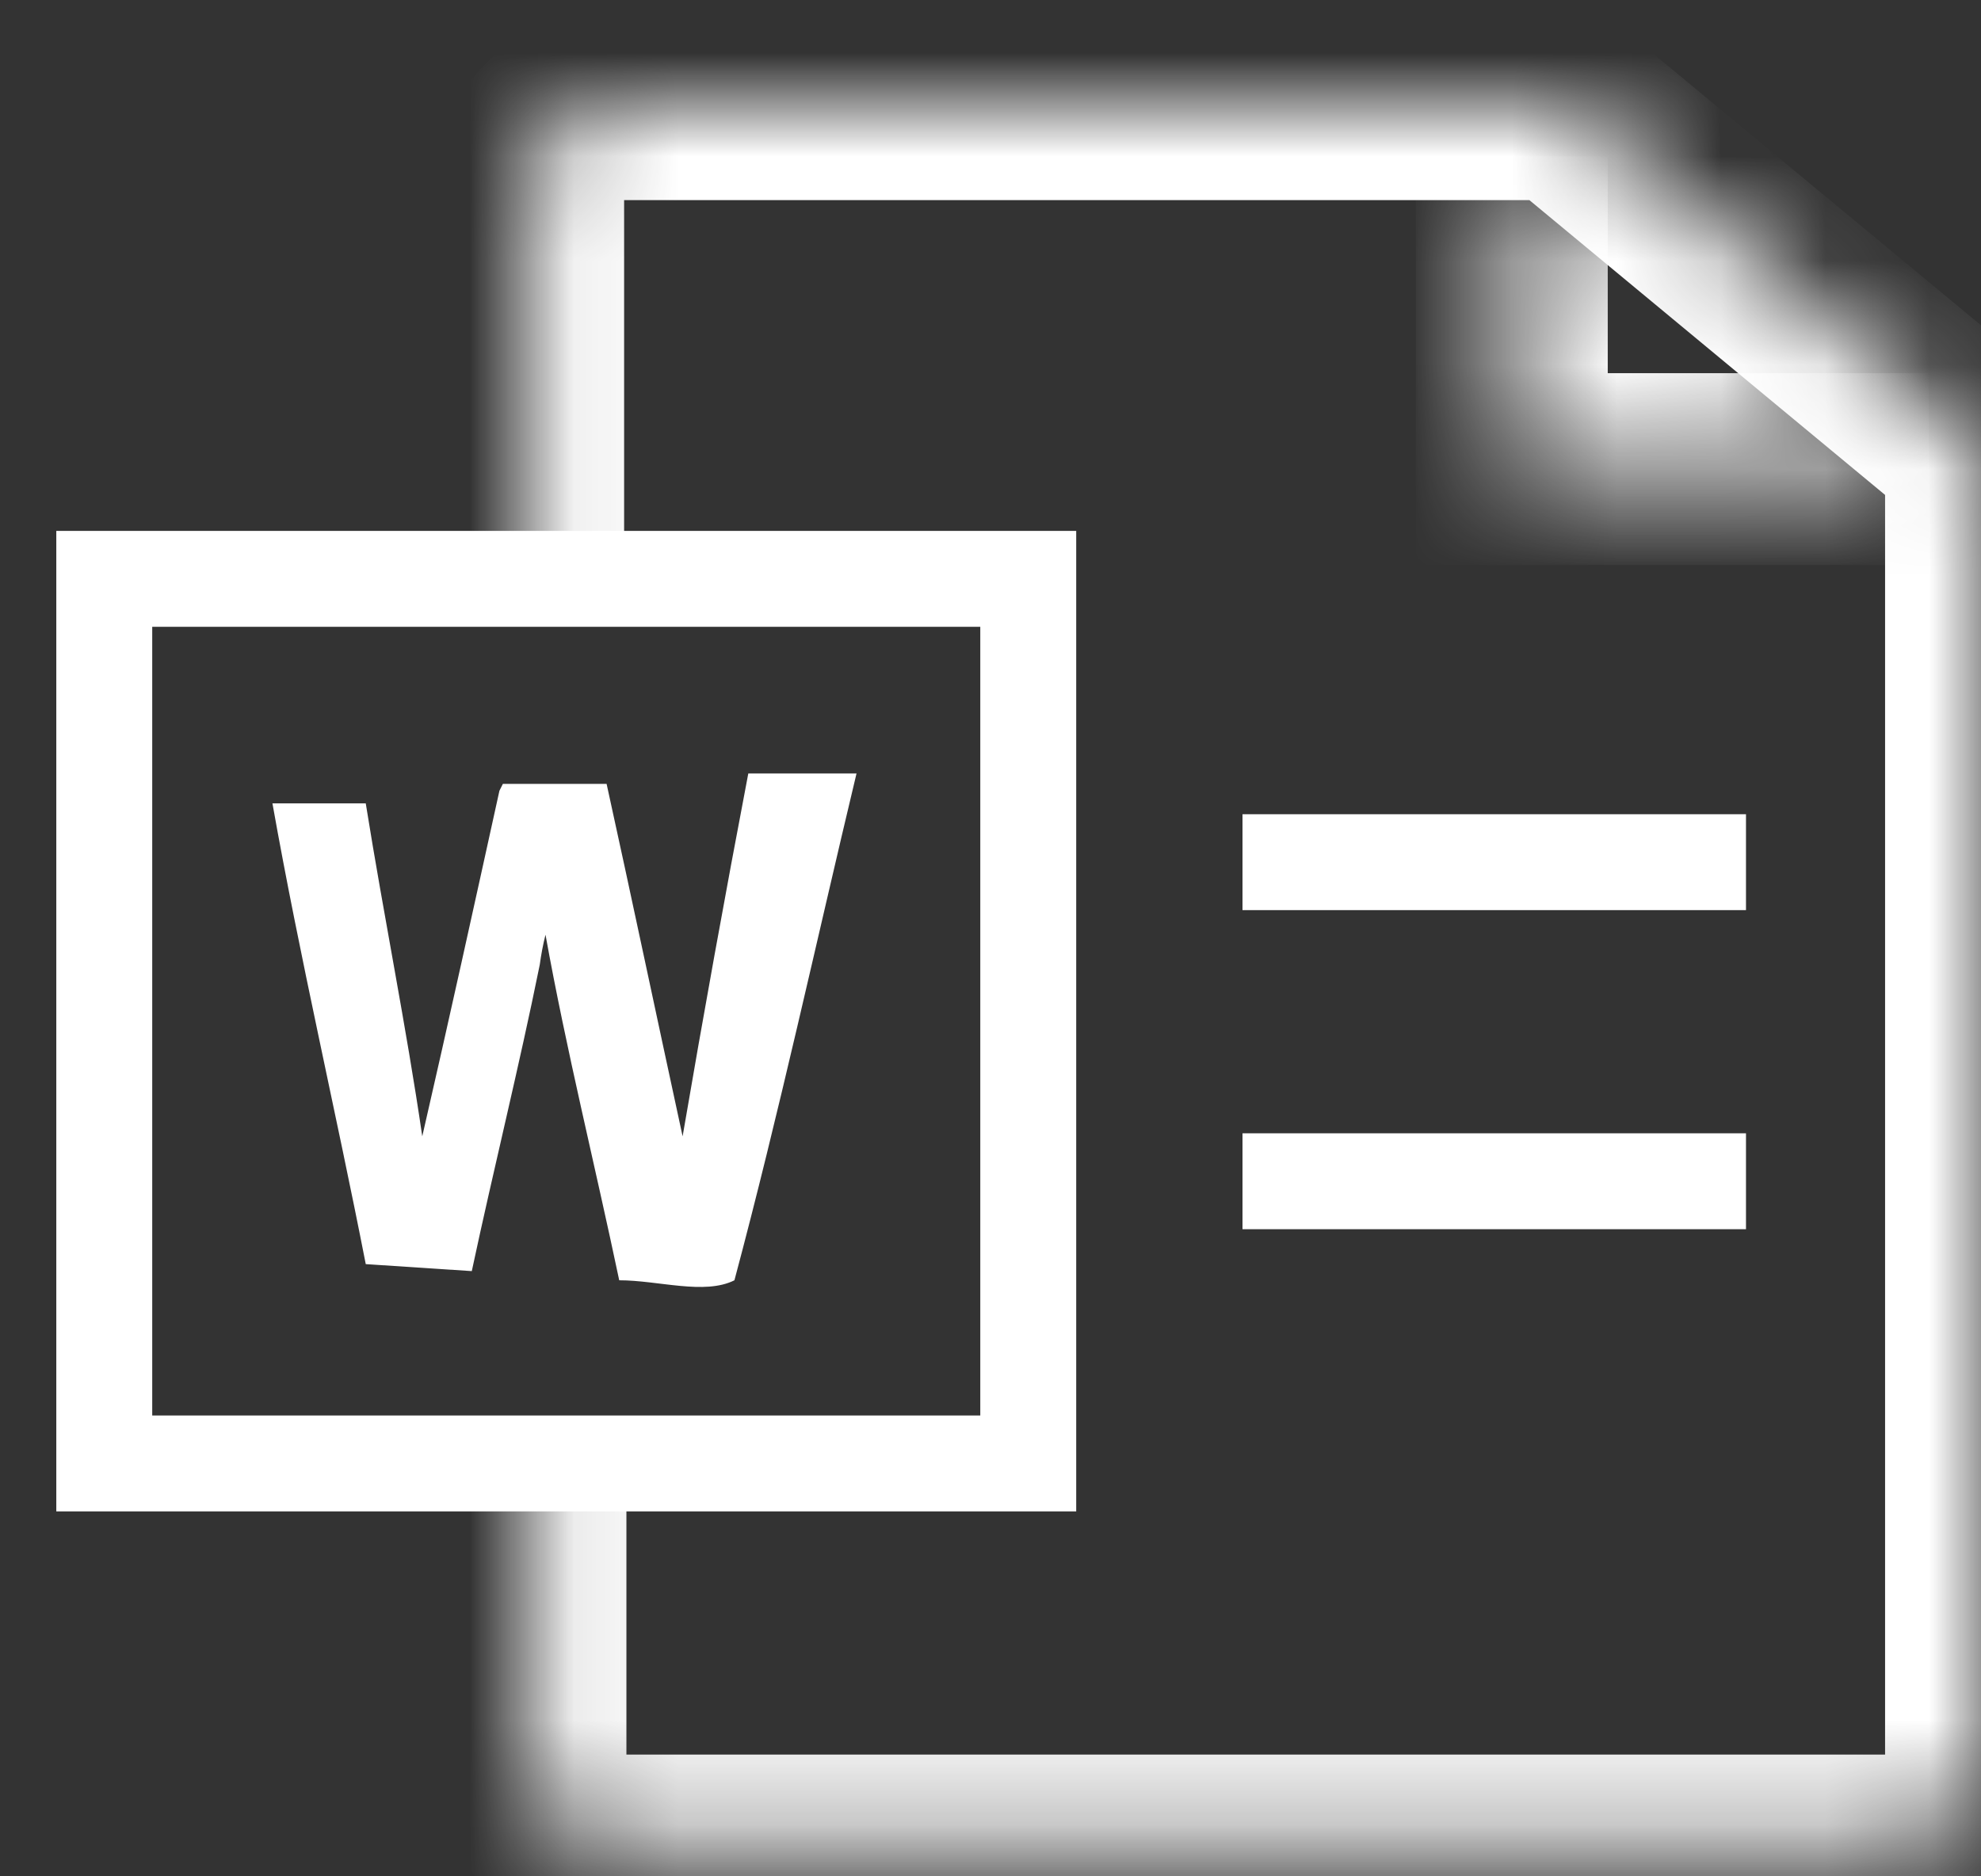 <svg width="19" height="18" viewBox="0 0 19 18" fill="none" xmlns="http://www.w3.org/2000/svg">
<rect x="0" y="0" width="19" height="18" fill="#333333" stroke="none"/>
<path d="M11.917 8.271H16.746" stroke="#fff" stroke-width="0.92" stroke-miterlimit="10"/>
<path d="M11.917 11.332H16.746" stroke="#fff" stroke-width="0.92" stroke-miterlimit="10"/>
<mask id="path-3-inside-1_106_12939" fill="white">
<path d="M5.066 5.718V1.84C5.069 1.727 5.094 1.615 5.14 1.512C5.186 1.408 5.252 1.315 5.334 1.237C5.416 1.159 5.513 1.098 5.619 1.057C5.724 1.017 5.837 0.997 5.95 1L15 1L19 4.315V16.912C18.994 17.139 18.899 17.354 18.736 17.511C18.573 17.668 18.354 17.755 18.127 17.752H5.972C5.859 17.755 5.747 17.735 5.641 17.695C5.535 17.654 5.438 17.593 5.356 17.515C5.274 17.437 5.208 17.343 5.162 17.24C5.116 17.137 5.091 17.025 5.088 16.912V13.597"/>
</mask>
<path d="M5.066 1.84L4.147 1.817L4.146 1.828V1.84H5.066ZM5.95 1L5.926 1.92L5.938 1.92L5.95 1.92L5.95 1ZM15 1L15.587 0.292L15.332 0.08L15 0.08L15 1ZM19 4.315H19.92V3.883L19.587 3.607L19 4.315ZM19 16.912L19.92 16.935L19.92 16.924V16.912H19ZM18.127 17.752L18.139 16.832H18.127V17.752ZM5.972 17.752V16.832H5.96L5.948 16.832L5.972 17.752ZM5.088 16.912H4.168V16.924L4.169 16.935L5.088 16.912ZM5.986 5.718V1.84H4.146V5.718H5.986ZM5.986 1.863C5.986 1.871 5.984 1.879 5.981 1.885L4.3 1.138C4.204 1.352 4.152 1.583 4.147 1.817L5.986 1.863ZM5.981 1.885C5.978 1.892 5.973 1.899 5.968 1.904L4.701 0.57C4.531 0.731 4.395 0.924 4.3 1.138L5.981 1.885ZM5.968 1.904C5.962 1.909 5.956 1.913 5.949 1.916L5.289 0.199C5.07 0.283 4.87 0.409 4.701 0.57L5.968 1.904ZM5.949 1.916C5.942 1.919 5.934 1.92 5.926 1.92L5.974 0.081C5.74 0.075 5.507 0.115 5.289 0.199L5.949 1.916ZM5.95 1.92L15 1.92L15 0.08L5.95 0.08L5.95 1.92ZM14.413 1.708L18.413 5.024L19.587 3.607L15.587 0.292L14.413 1.708ZM18.08 4.315V16.912H19.92V4.315H18.08ZM18.08 16.888C18.081 16.873 18.087 16.858 18.098 16.848L19.374 18.174C19.712 17.849 19.908 17.404 19.92 16.935L18.08 16.888ZM18.098 16.848C18.109 16.837 18.124 16.831 18.139 16.832L18.115 18.672C18.584 18.678 19.036 18.499 19.374 18.174L18.098 16.848ZM18.127 16.832H5.972V18.672H18.127V16.832ZM5.948 16.832C5.956 16.832 5.964 16.833 5.971 16.836L5.311 18.553C5.529 18.637 5.762 18.677 5.996 18.671L5.948 16.832ZM5.971 16.836C5.978 16.838 5.984 16.843 5.99 16.848L4.723 18.182C4.892 18.343 5.092 18.469 5.311 18.553L5.971 16.836ZM5.99 16.848C5.996 16.853 6 16.859 6.003 16.866L4.322 17.614C4.417 17.828 4.553 18.021 4.723 18.182L5.99 16.848ZM6.003 16.866C6.006 16.873 6.008 16.881 6.008 16.889L4.169 16.935C4.175 17.169 4.227 17.4 4.322 17.614L6.003 16.866ZM6.008 16.912V13.597H4.168V16.912H6.008Z" fill="#fff" mask="url(#path-3-inside-1_106_12939)"/>
<mask id="path-5-inside-2_106_12939" fill="white">
<path d="M18.5 4.5H14.5V1.5"/>
</mask>
<path d="M14.5 4.5H13.58V5.42H14.5V4.5ZM18.5 3.58H14.5V5.42H18.5V3.58ZM15.42 4.5V1.5H13.58V4.5H15.42Z" fill="#fff" mask="url(#path-5-inside-2_106_12939)"/>
<path d="M9.862 14.039H1V5.553H5.055H9.862V14.039Z" stroke="#fff" stroke-width="0.92" stroke-miterlimit="10"/>
<path d="M4.823 7.52H5.818C6.061 8.625 6.293 9.73 6.547 10.901C6.746 9.737 6.956 8.577 7.177 7.42H8.215C7.829 9.033 7.475 10.669 7.044 12.282C6.757 12.426 6.315 12.282 5.939 12.282C5.707 11.177 5.431 10.072 5.232 8.967C5.208 9.062 5.19 9.158 5.177 9.254C4.978 10.238 4.735 11.21 4.525 12.194L3.508 12.127C3.221 10.658 2.878 9.199 2.613 7.707H3.508C3.685 8.812 3.895 9.84 4.05 10.901C4.304 9.796 4.547 8.691 4.79 7.586L4.823 7.52Z" fill="#fff"/>
</svg>
